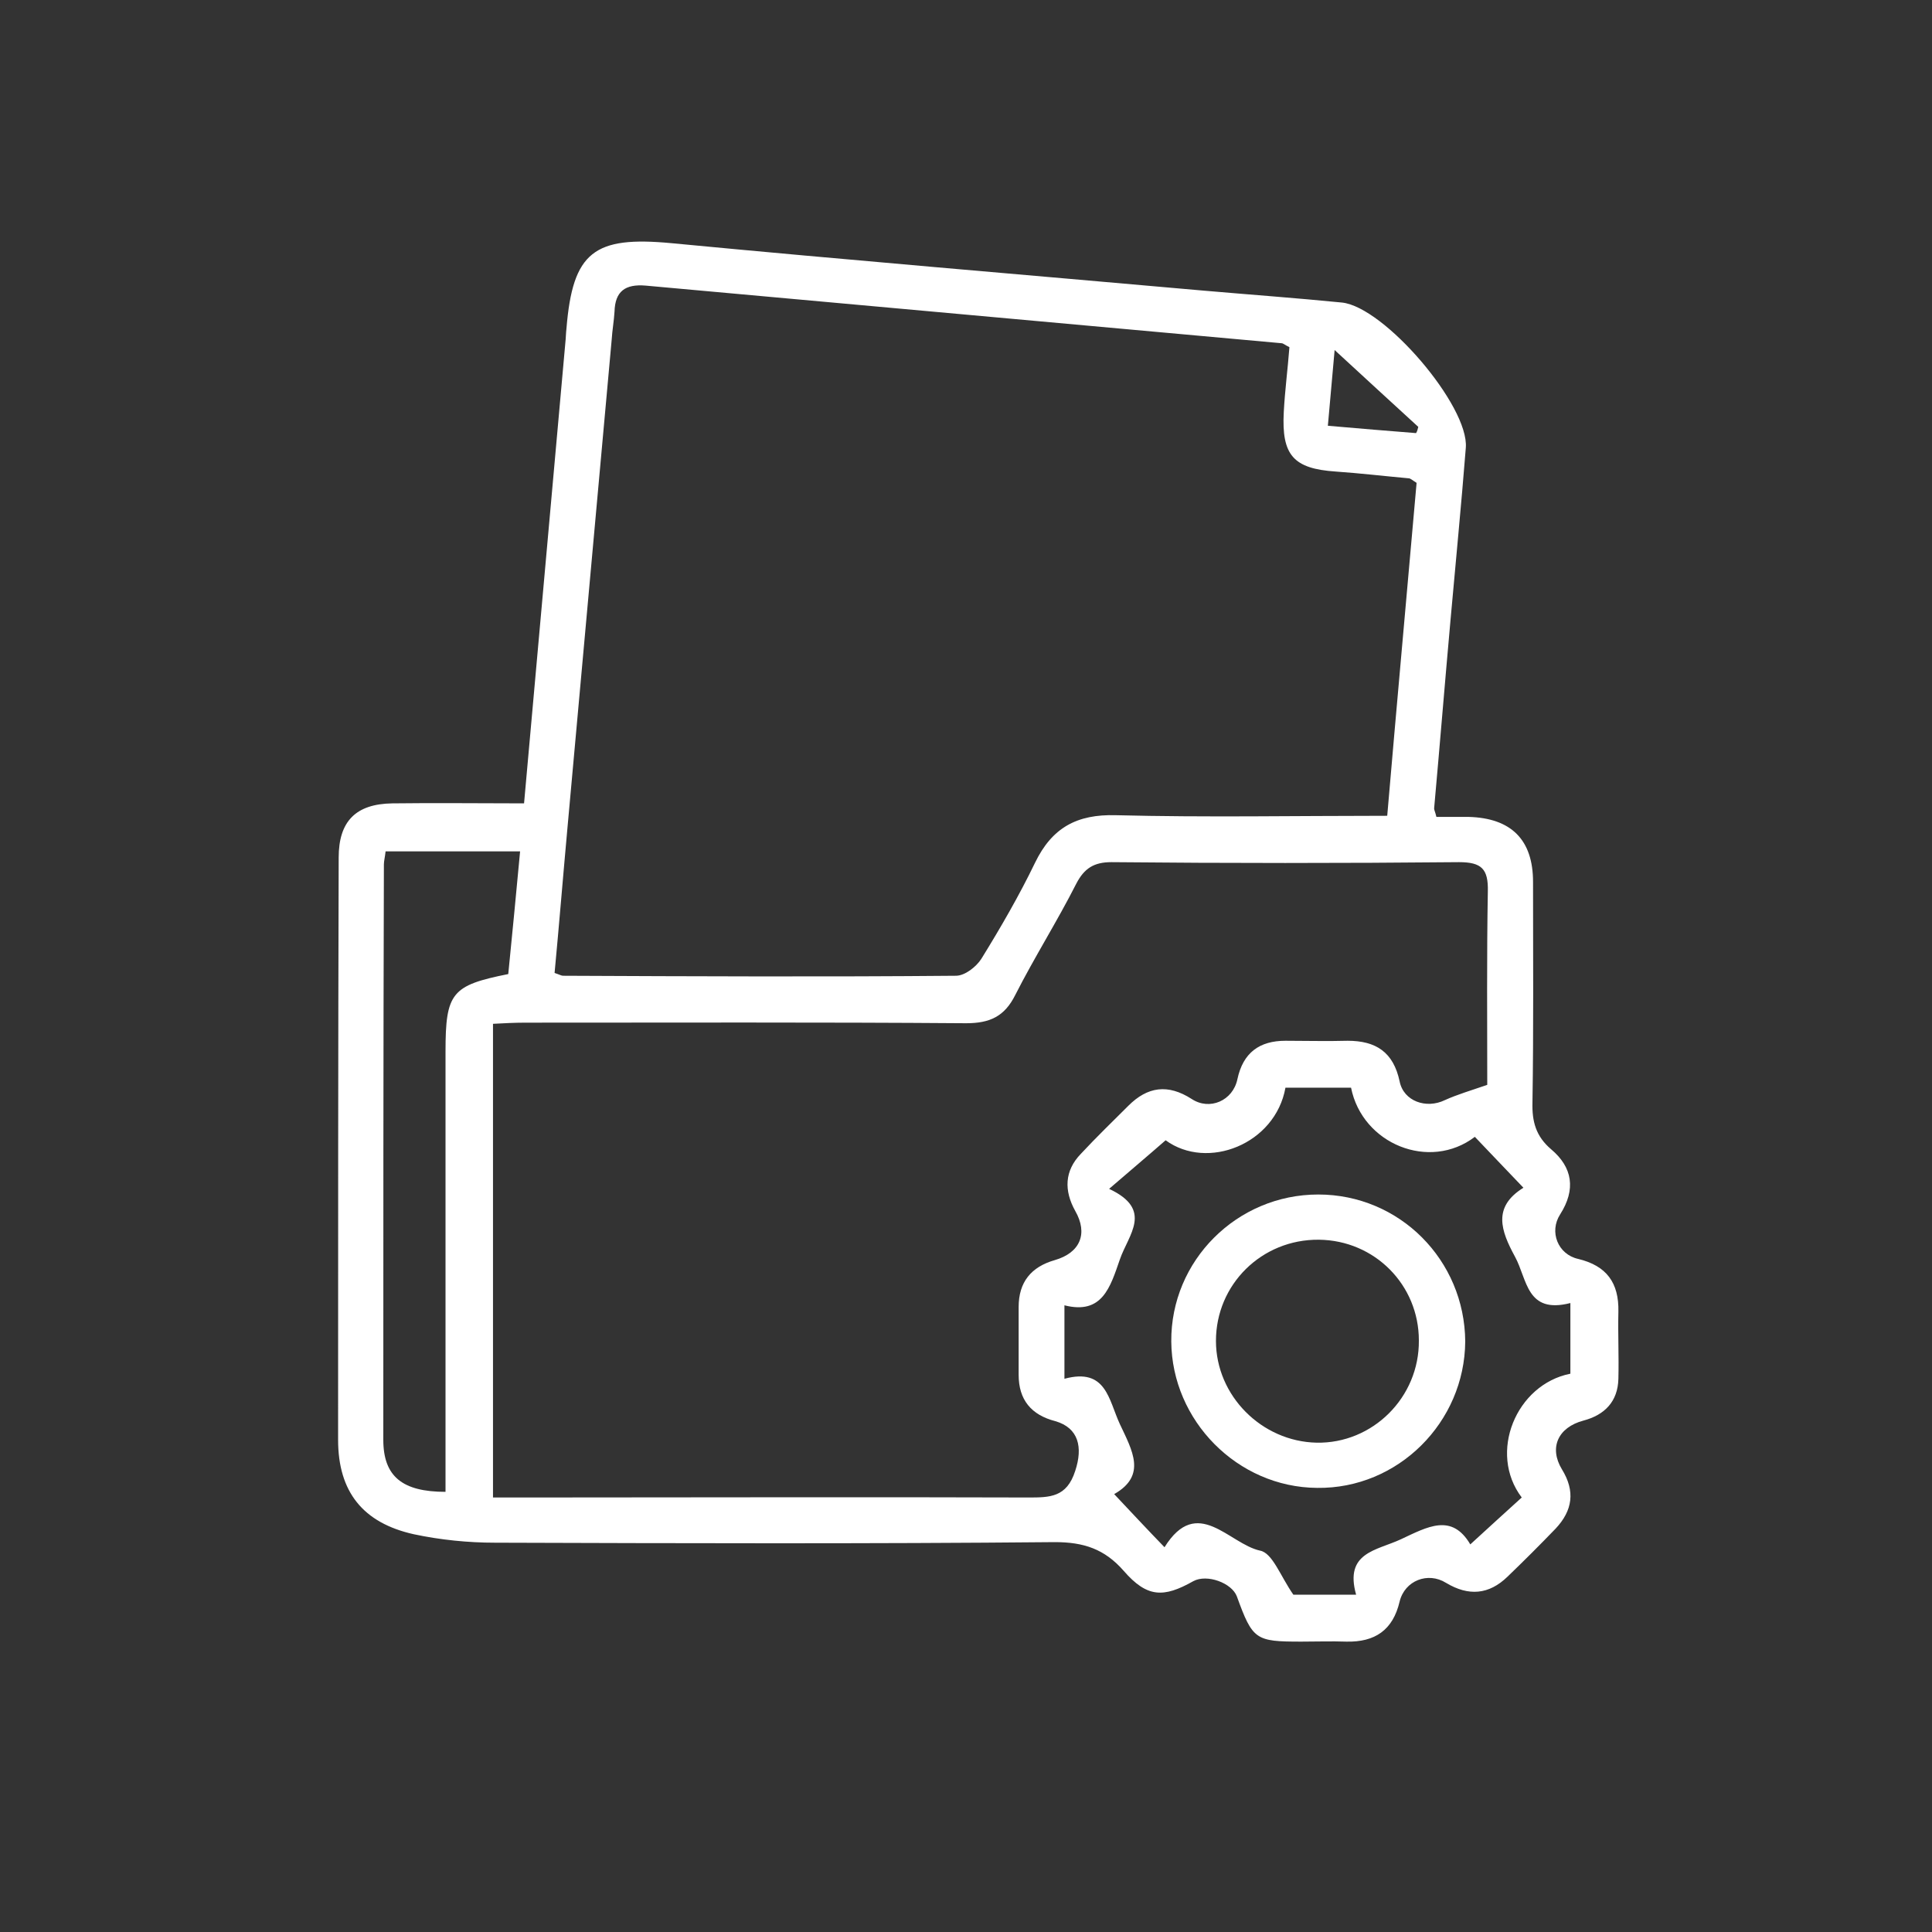 <svg xmlns="http://www.w3.org/2000/svg" width="40" height="40" viewBox="0 0 40 40" fill="none">
<rect x="0" y="0" width="40" height="40" fill="#333333" stroke="none"/>
<g clip-path="url(#clip0_501_883)">
<path d="M33.507 27.154C33.519 26.557 33.261 26.206 32.676 26.065C32.255 25.972 32.068 25.503 32.302 25.141C32.63 24.626 32.559 24.169 32.115 23.795C31.799 23.526 31.717 23.221 31.728 22.823C31.752 21.302 31.74 19.781 31.74 18.259C31.74 17.382 31.284 16.937 30.406 16.913C30.184 16.913 29.95 16.913 29.739 16.913C29.715 16.808 29.692 16.773 29.692 16.738C29.809 15.439 29.914 14.14 30.032 12.829C30.137 11.647 30.254 10.465 30.348 9.271C30.418 8.405 28.662 6.357 27.785 6.264C26.837 6.17 25.877 6.1 24.929 6.018C21.242 5.69 17.579 5.386 13.905 5.035C12.302 4.883 11.857 5.211 11.728 6.802C11.716 6.896 11.716 7.001 11.705 7.095C11.424 10.243 11.143 13.379 10.85 16.633C9.914 16.633 9.025 16.621 8.123 16.633C7.363 16.644 7.012 17.007 7.012 17.756C7 21.782 7 25.796 7 29.81C7 30.887 7.515 31.531 8.568 31.765C9.118 31.882 9.692 31.94 10.253 31.94C14.115 31.952 17.977 31.964 21.839 31.928C22.436 31.928 22.869 32.069 23.267 32.525C23.747 33.075 24.086 33.087 24.707 32.736C24.988 32.584 25.502 32.771 25.608 33.052C25.935 33.953 25.994 33.988 26.942 33.988C27.258 33.988 27.562 33.977 27.878 33.988C28.463 34 28.838 33.754 28.978 33.157C29.084 32.724 29.563 32.537 29.938 32.771C30.406 33.052 30.827 33.017 31.213 32.642C31.553 32.315 31.881 31.987 32.208 31.648C32.559 31.273 32.618 30.875 32.337 30.419C32.068 29.974 32.255 29.553 32.782 29.412C33.226 29.295 33.496 29.014 33.507 28.546C33.519 28.078 33.496 27.622 33.507 27.154ZM27.632 7.247C28.241 7.809 28.803 8.324 29.364 8.838C29.353 8.885 29.341 8.932 29.318 8.967C28.732 8.92 28.159 8.874 27.492 8.815C27.539 8.288 27.586 7.774 27.632 7.247ZM11.751 17.113C12.056 13.754 12.36 10.395 12.664 7.036C12.676 6.837 12.711 6.65 12.723 6.451C12.735 6.03 12.945 5.878 13.366 5.913C17.755 6.311 22.144 6.709 26.532 7.106C26.567 7.106 26.602 7.142 26.696 7.188C26.661 7.645 26.602 8.089 26.579 8.534C26.532 9.424 26.778 9.704 27.656 9.763C28.159 9.798 28.662 9.857 29.166 9.903C29.201 9.903 29.236 9.939 29.329 9.997C29.13 12.268 28.92 14.561 28.721 16.89C26.802 16.89 24.952 16.925 23.103 16.878C22.296 16.855 21.781 17.136 21.43 17.861C21.102 18.54 20.716 19.207 20.318 19.851C20.213 20.015 19.979 20.202 19.791 20.202C17.076 20.226 14.373 20.214 11.658 20.202C11.623 20.202 11.588 20.179 11.482 20.144C11.576 19.149 11.658 18.131 11.751 17.113ZM9.224 21.77V30.887C8.334 30.887 7.936 30.571 7.936 29.81C7.936 25.831 7.936 21.864 7.948 17.897C7.948 17.826 7.971 17.744 7.983 17.627H10.768C10.686 18.517 10.604 19.348 10.523 20.167C9.352 20.401 9.224 20.553 9.224 21.77ZM22.261 30.454C22.085 31.004 21.734 31.004 21.289 31.004C17.837 30.992 14.385 31.004 10.932 31.004H10.207V21.197C10.429 21.185 10.651 21.173 10.874 21.173C13.916 21.173 16.959 21.162 20.002 21.185C20.494 21.185 20.798 21.045 21.02 20.6C21.418 19.816 21.886 19.079 22.284 18.294C22.448 17.979 22.647 17.85 23.01 17.85C25.409 17.873 27.808 17.873 30.207 17.85C30.675 17.85 30.816 17.99 30.804 18.458C30.78 19.804 30.792 21.15 30.792 22.461C30.453 22.578 30.172 22.66 29.914 22.777C29.528 22.964 29.06 22.8 28.978 22.39C28.849 21.782 28.487 21.548 27.901 21.548C27.468 21.56 27.047 21.548 26.614 21.548C26.076 21.548 25.736 21.794 25.619 22.344C25.526 22.788 25.046 22.999 24.672 22.753C24.18 22.437 23.759 22.496 23.361 22.894C23.033 23.221 22.694 23.549 22.378 23.889C22.038 24.24 22.027 24.649 22.261 25.07C22.53 25.539 22.366 25.936 21.839 26.089C21.348 26.229 21.09 26.545 21.09 27.06C21.09 27.528 21.09 27.996 21.09 28.464C21.09 28.979 21.348 29.295 21.851 29.424C22.331 29.564 22.424 29.962 22.261 30.454ZM32.513 28.441C31.389 28.663 30.804 30.079 31.506 31.004C31.167 31.308 30.827 31.624 30.441 31.975C30.055 31.32 29.552 31.613 29.002 31.87C28.498 32.104 27.831 32.139 28.077 33.017H26.778C26.509 32.631 26.345 32.151 26.088 32.104C25.444 31.964 24.788 30.945 24.11 32.034C23.747 31.659 23.431 31.32 23.068 30.934C23.747 30.547 23.443 30.033 23.185 29.483C22.951 28.979 22.904 28.312 22.038 28.546V27.025C22.822 27.224 22.986 26.65 23.185 26.077C23.361 25.562 23.887 25.047 22.963 24.614C23.396 24.24 23.759 23.935 24.133 23.608C24.999 24.24 26.404 23.69 26.614 22.519H27.972C28.206 23.69 29.599 24.251 30.535 23.537C30.851 23.865 31.167 24.204 31.541 24.591C30.898 24.989 31.073 25.48 31.366 26.018C31.623 26.487 31.6 27.212 32.513 26.978V28.441V28.441Z" fill="#ffffff"/>
<path d="M27.293 24.731C25.608 24.731 24.238 26.101 24.25 27.774C24.262 29.412 25.619 30.793 27.269 30.805C28.943 30.828 30.324 29.448 30.336 27.774C30.324 26.089 28.978 24.731 27.293 24.731ZM27.258 29.869C26.123 29.845 25.175 28.898 25.175 27.762C25.175 26.592 26.123 25.656 27.305 25.667C28.463 25.679 29.376 26.604 29.376 27.751C29.388 28.933 28.416 29.892 27.258 29.869Z" fill="#ffffff"/>
</g>
<defs fill="#000000">
<clipPath id="clip0_501_883" fill="#000000">
<rect width="26.507" height="29" fill="white" transform="translate(7 5)"/>
</clipPath>
</defs>
</svg>